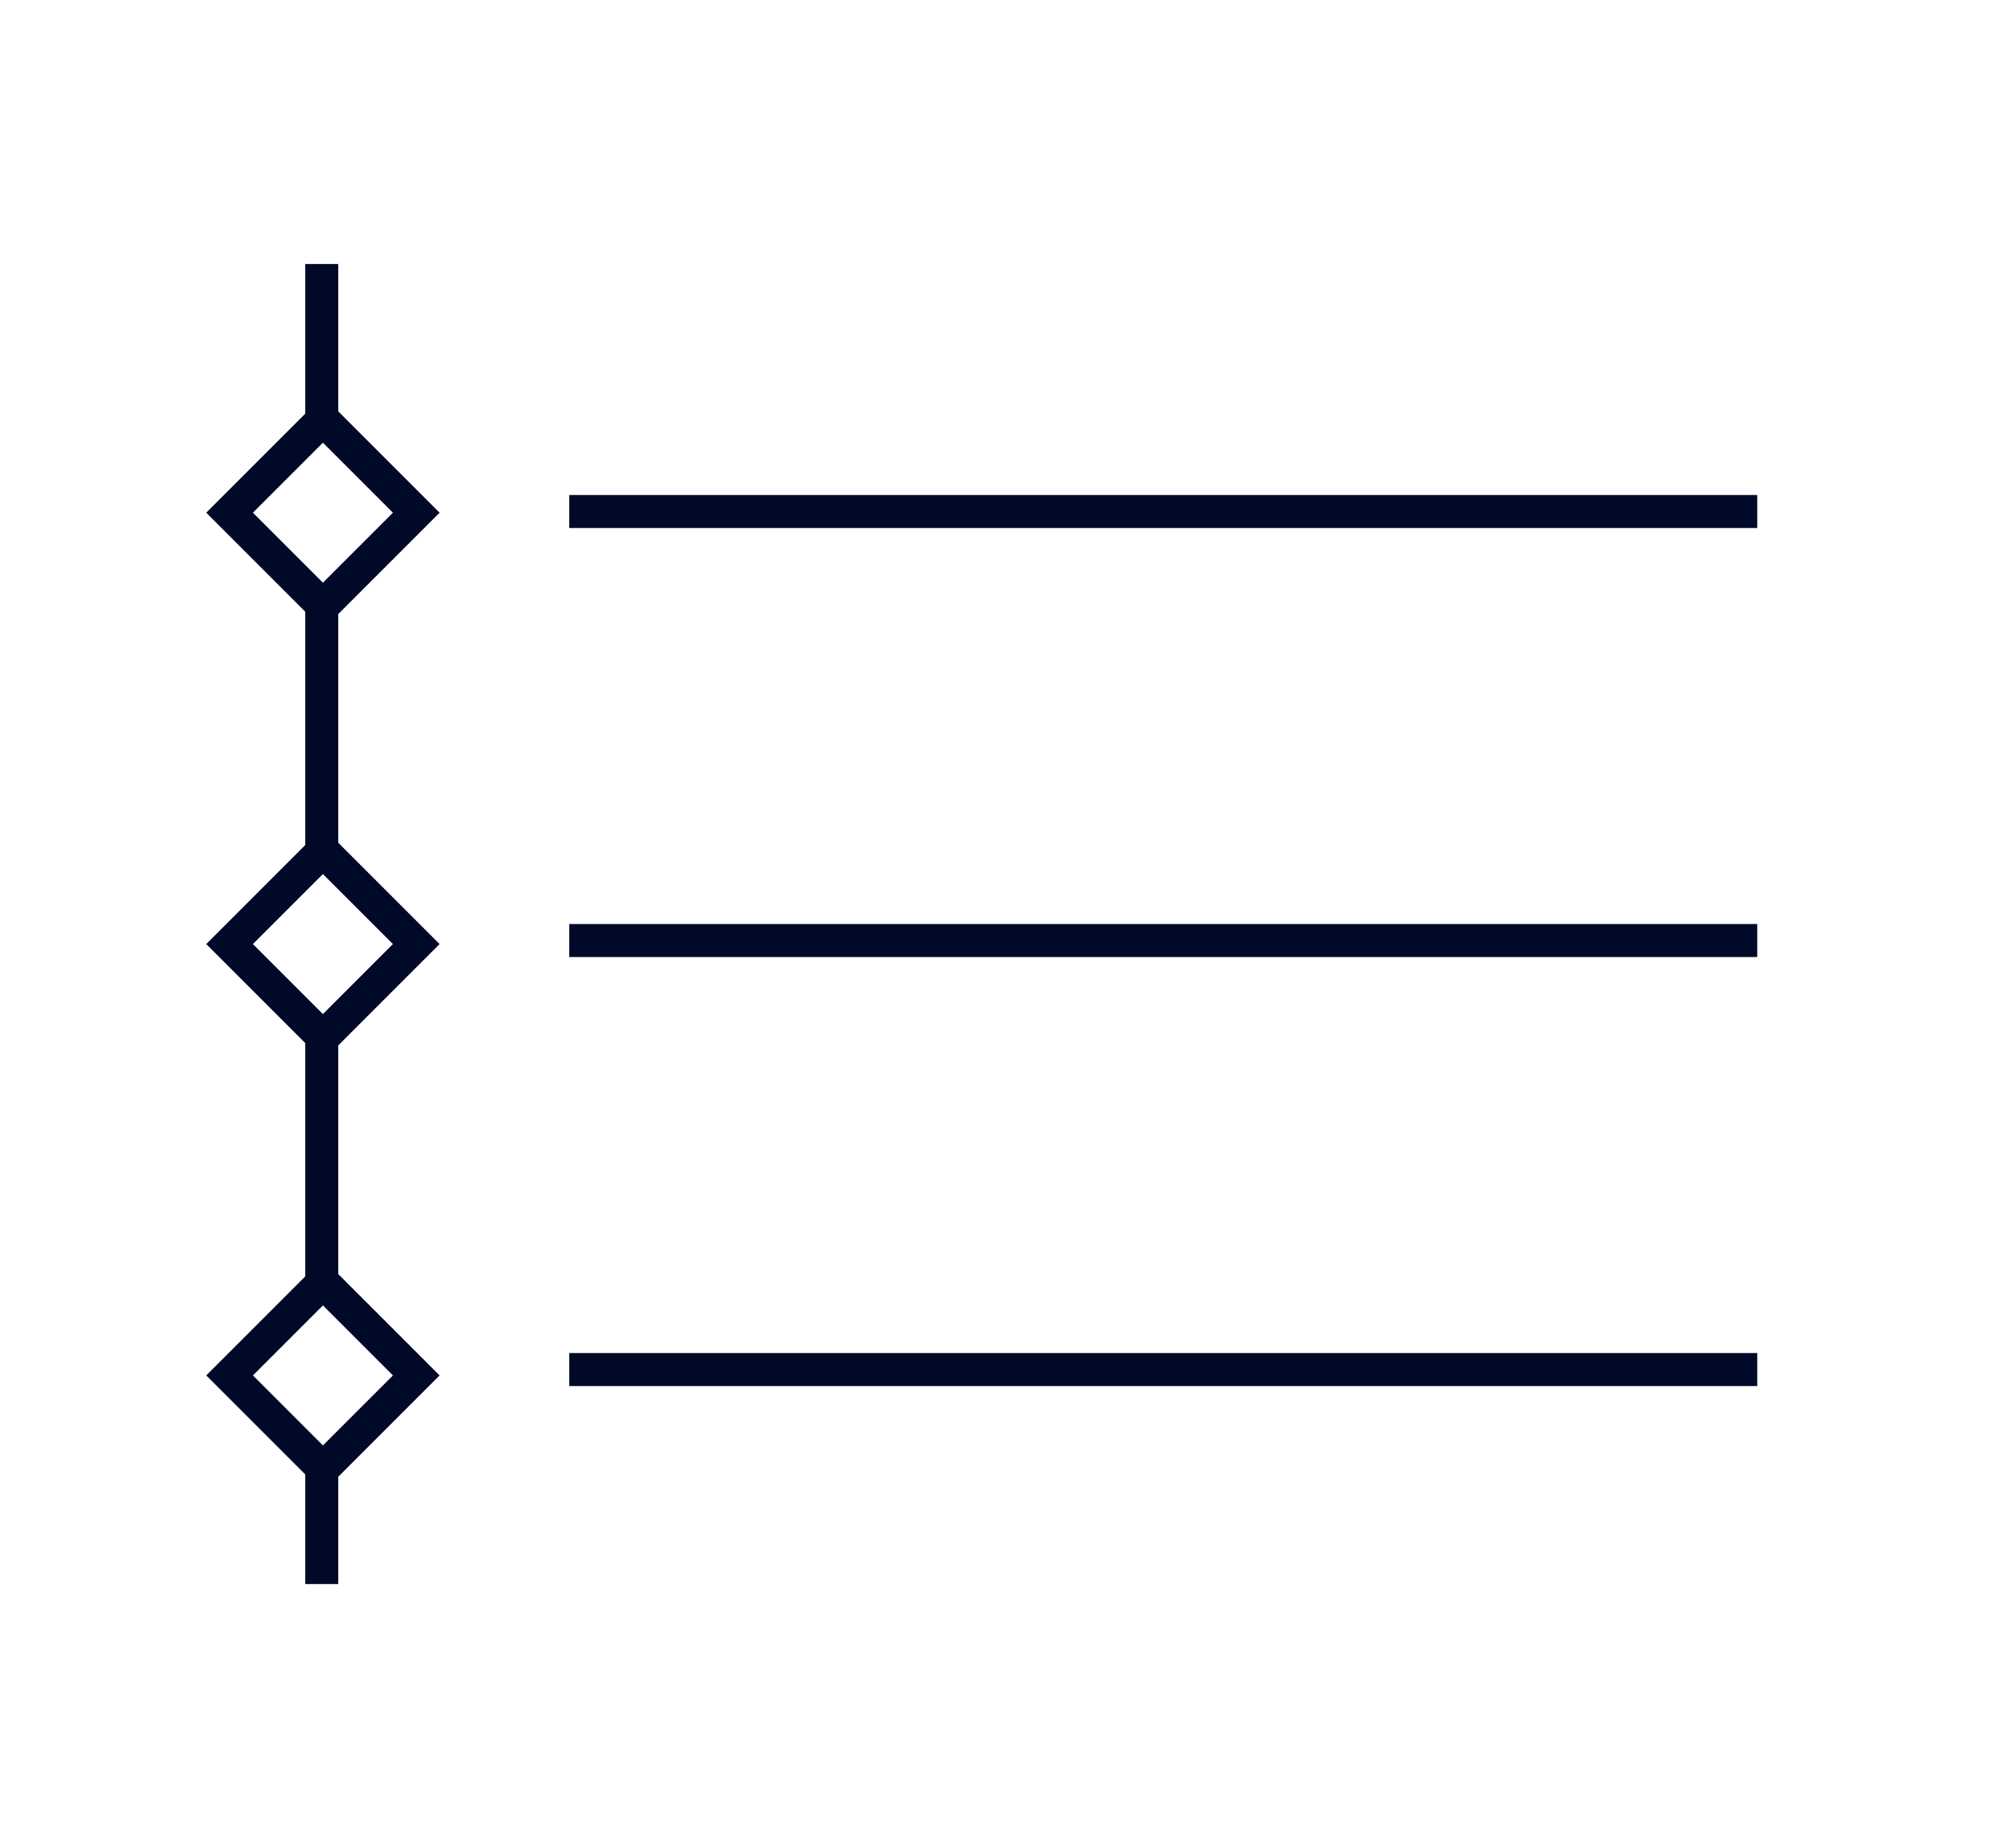 <svg width="61" height="56" viewBox="0 0 61 56" fill="none" xmlns="http://www.w3.org/2000/svg">
<line x1="9.75" y1="8" x2="9.75" y2="13" stroke="#000928" />
<line x1="9.75" y1="44" x2="9.75" y2="48" stroke="#000928" />
<line x1="9.75" y1="18" x2="9.75" y2="26" stroke="#000928" />
<line x1="9.75" y1="31" x2="9.75" y2="39" stroke="#000928" />
<rect x="6.957" y="15.536" width="4" height="4" transform="rotate(-45 6.957 15.536)" stroke="#000928" />
<rect x="6.957" y="28.607" width="4" height="4" transform="rotate(-45 6.957 28.607)" stroke="#000928" />
<rect x="6.957" y="41.678" width="4" height="4" transform="rotate(-45 6.957 41.678)" stroke="#000928" />
<line x1="17.25" y1="15.5" x2="53.25" y2="15.5" stroke="#000928" />
<line x1="17.25" y1="28.5" x2="53.25" y2="28.5" stroke="#000928" />
<line x1="17.25" y1="41.5" x2="53.25" y2="41.5" stroke="#000928" />
</svg>
